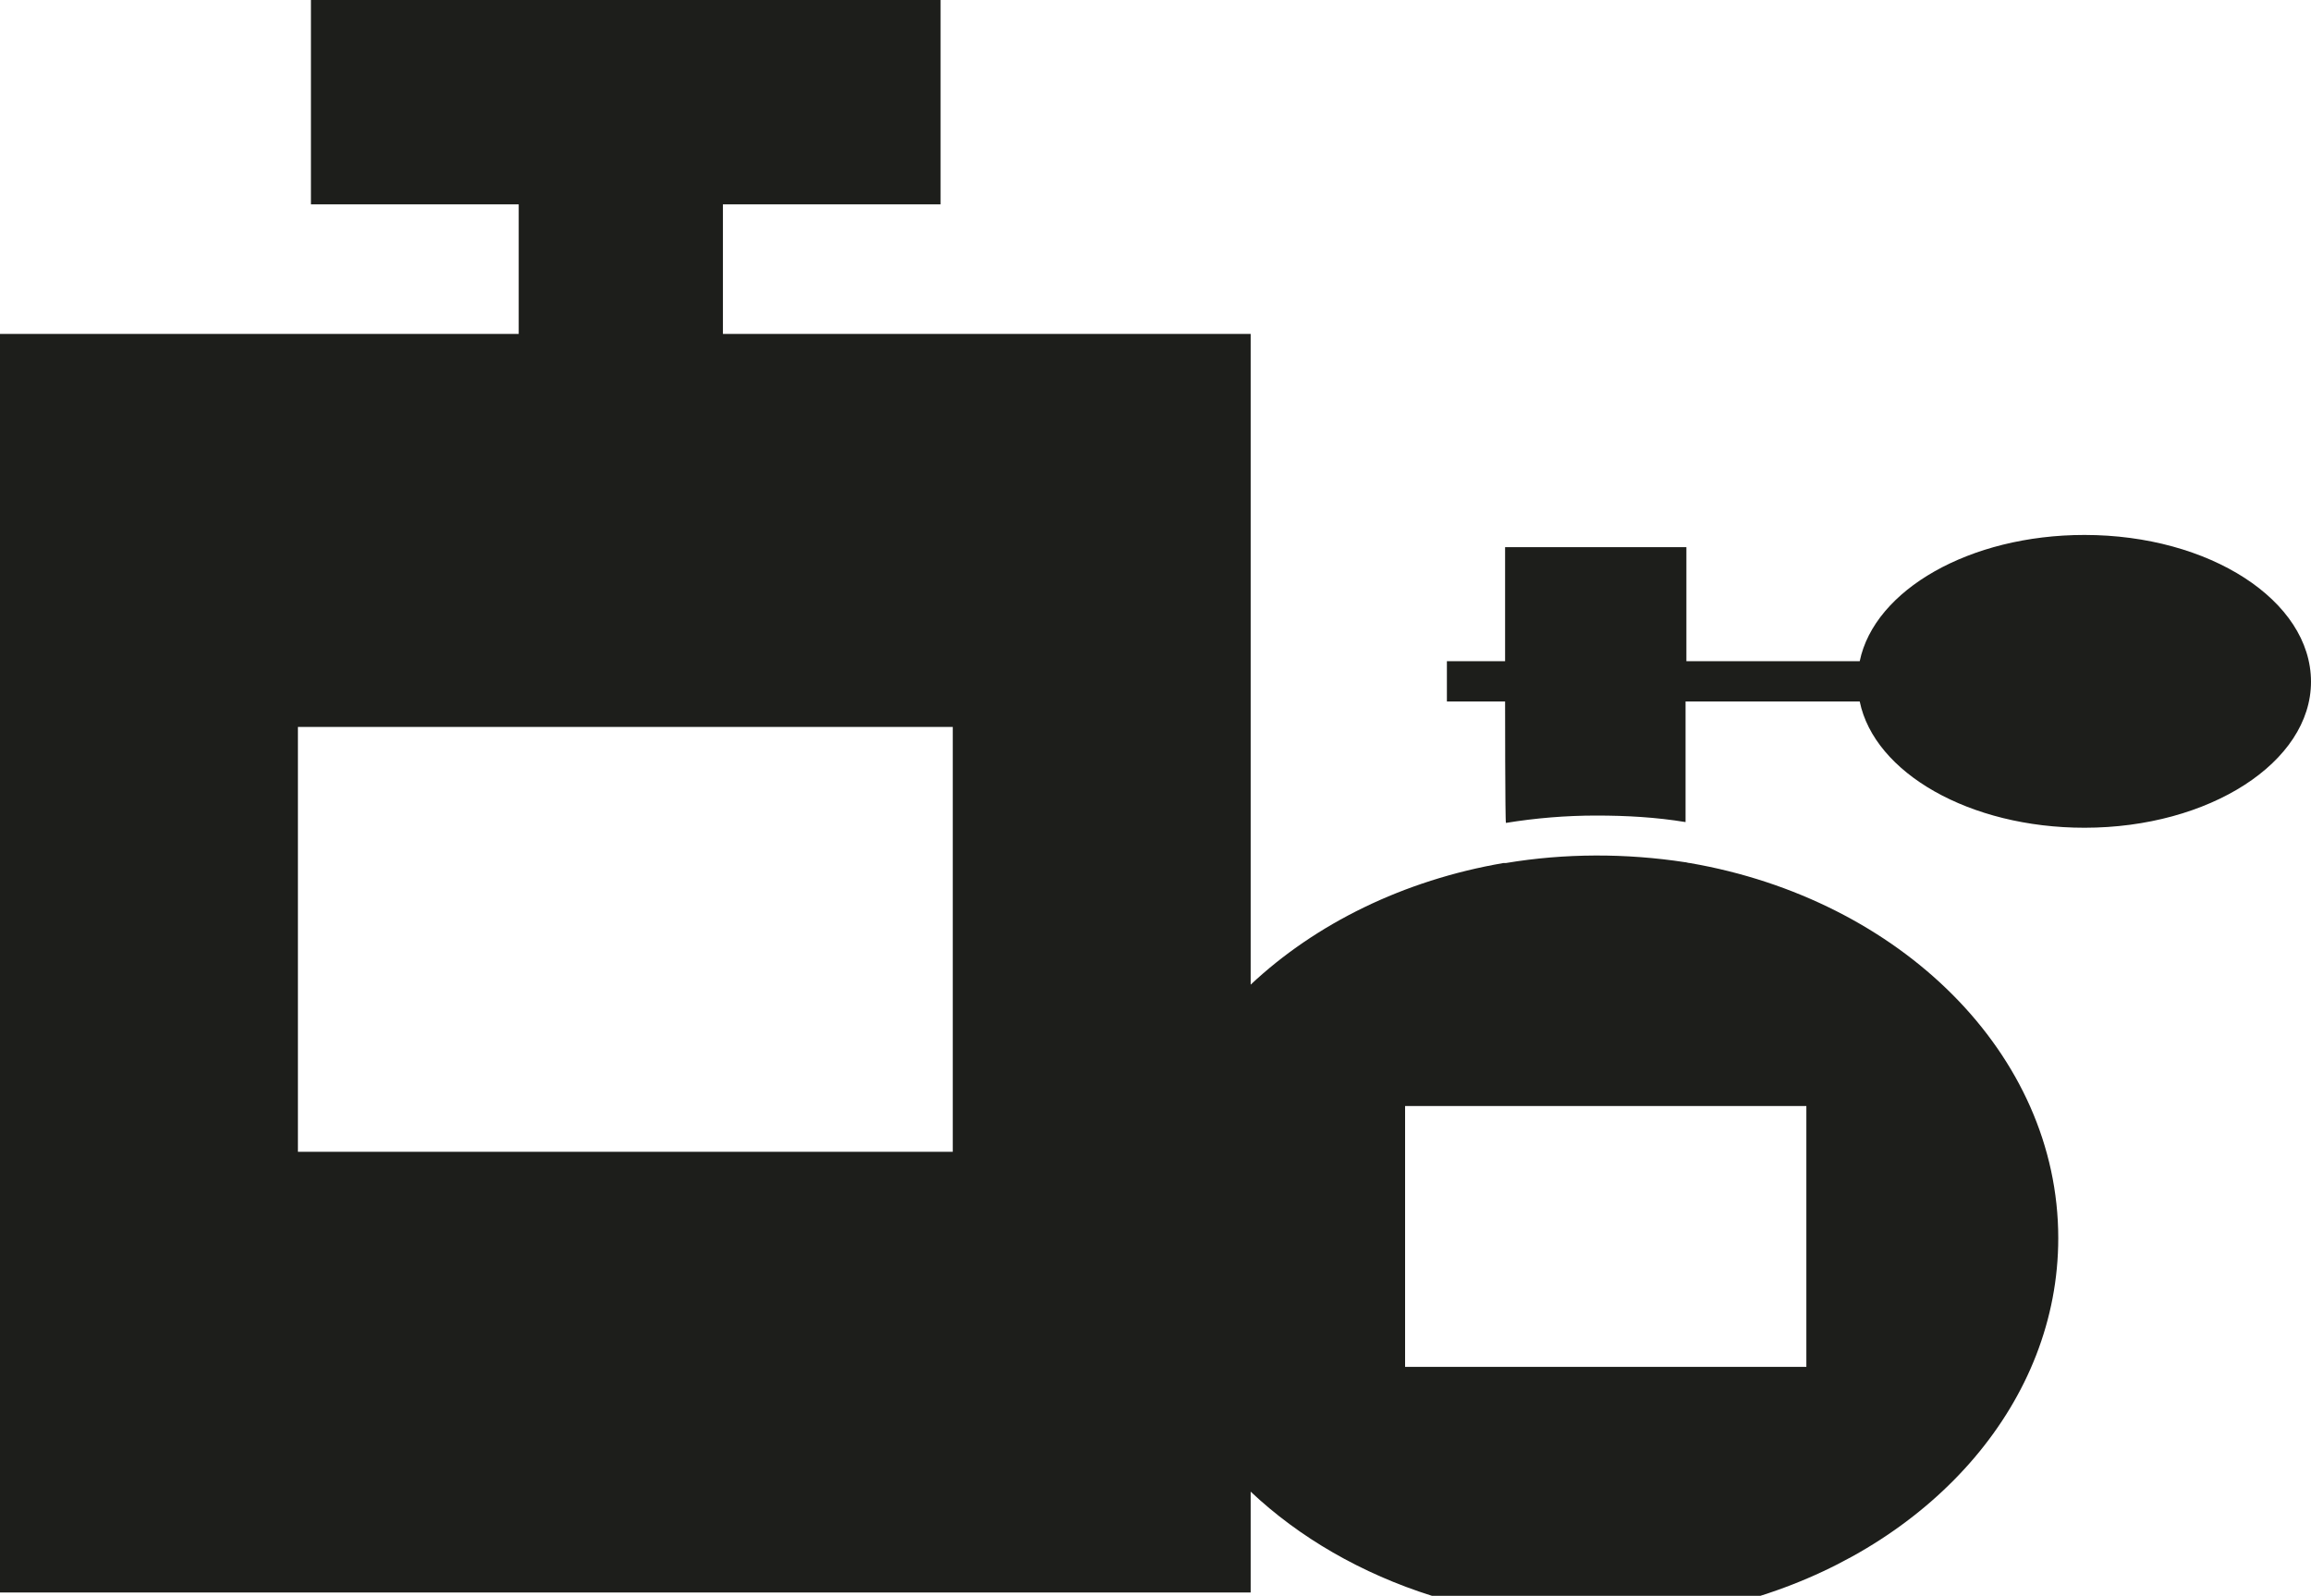 <?xml version="1.0" encoding="UTF-8"?>
<svg xmlns="http://www.w3.org/2000/svg" xmlns:xlink="http://www.w3.org/1999/xlink" width="11" height="7.597" viewBox="0 0 11 7.597">
<path fill-rule="nonzero" fill="rgb(11.373%, 11.765%, 10.588%)" fill-opacity="1" d="M 8.043 4.109 C 8.035 4.109 8.027 4.105 8.02 4.105 C 7.738 4.062 7.449 4.062 7.168 4.109 C 7.164 4.109 7.16 4.109 7.156 4.109 C 6.68 4.191 6.262 4.398 5.953 4.688 L 5.953 1.59 L 3.441 1.59 L 3.441 0.973 L 4.477 0.973 L 4.477 0 L 1.48 0 L 1.48 0.973 L 2.469 0.973 L 2.469 1.59 L 0 1.59 L 0 7.582 L 5.953 7.582 L 5.953 7.102 C 6.184 7.32 6.48 7.492 6.816 7.598 L 8.379 7.598 C 9.207 7.336 9.797 6.672 9.797 5.895 C 9.797 5.016 9.043 4.281 8.043 4.109 Z M 4.535 5.484 L 1.418 5.484 L 1.418 3.461 L 4.535 3.461 Z M 8.598 6.508 L 6.688 6.508 L 6.688 5.266 L 8.598 5.266 Z M 8.598 6.508 "/>
<path fill-rule="nonzero" fill="rgb(11.373%, 11.765%, 10.588%)" fill-opacity="1" d="M 9.922 2.547 C 9.375 2.547 8.922 2.809 8.852 3.148 L 8.027 3.148 L 8.027 2.605 L 7.164 2.605 L 7.164 3.148 L 6.887 3.148 L 6.887 3.34 L 7.164 3.34 C 7.164 3.34 7.164 3.91 7.168 3.918 C 7.309 3.895 7.453 3.883 7.598 3.883 C 7.742 3.883 7.883 3.891 8.023 3.914 L 8.023 3.34 L 8.852 3.34 C 8.922 3.68 9.375 3.941 9.922 3.941 C 10.516 3.941 11 3.629 11 3.246 C 11 2.859 10.516 2.547 9.922 2.547 Z M 9.922 2.547 "/>
</svg>
